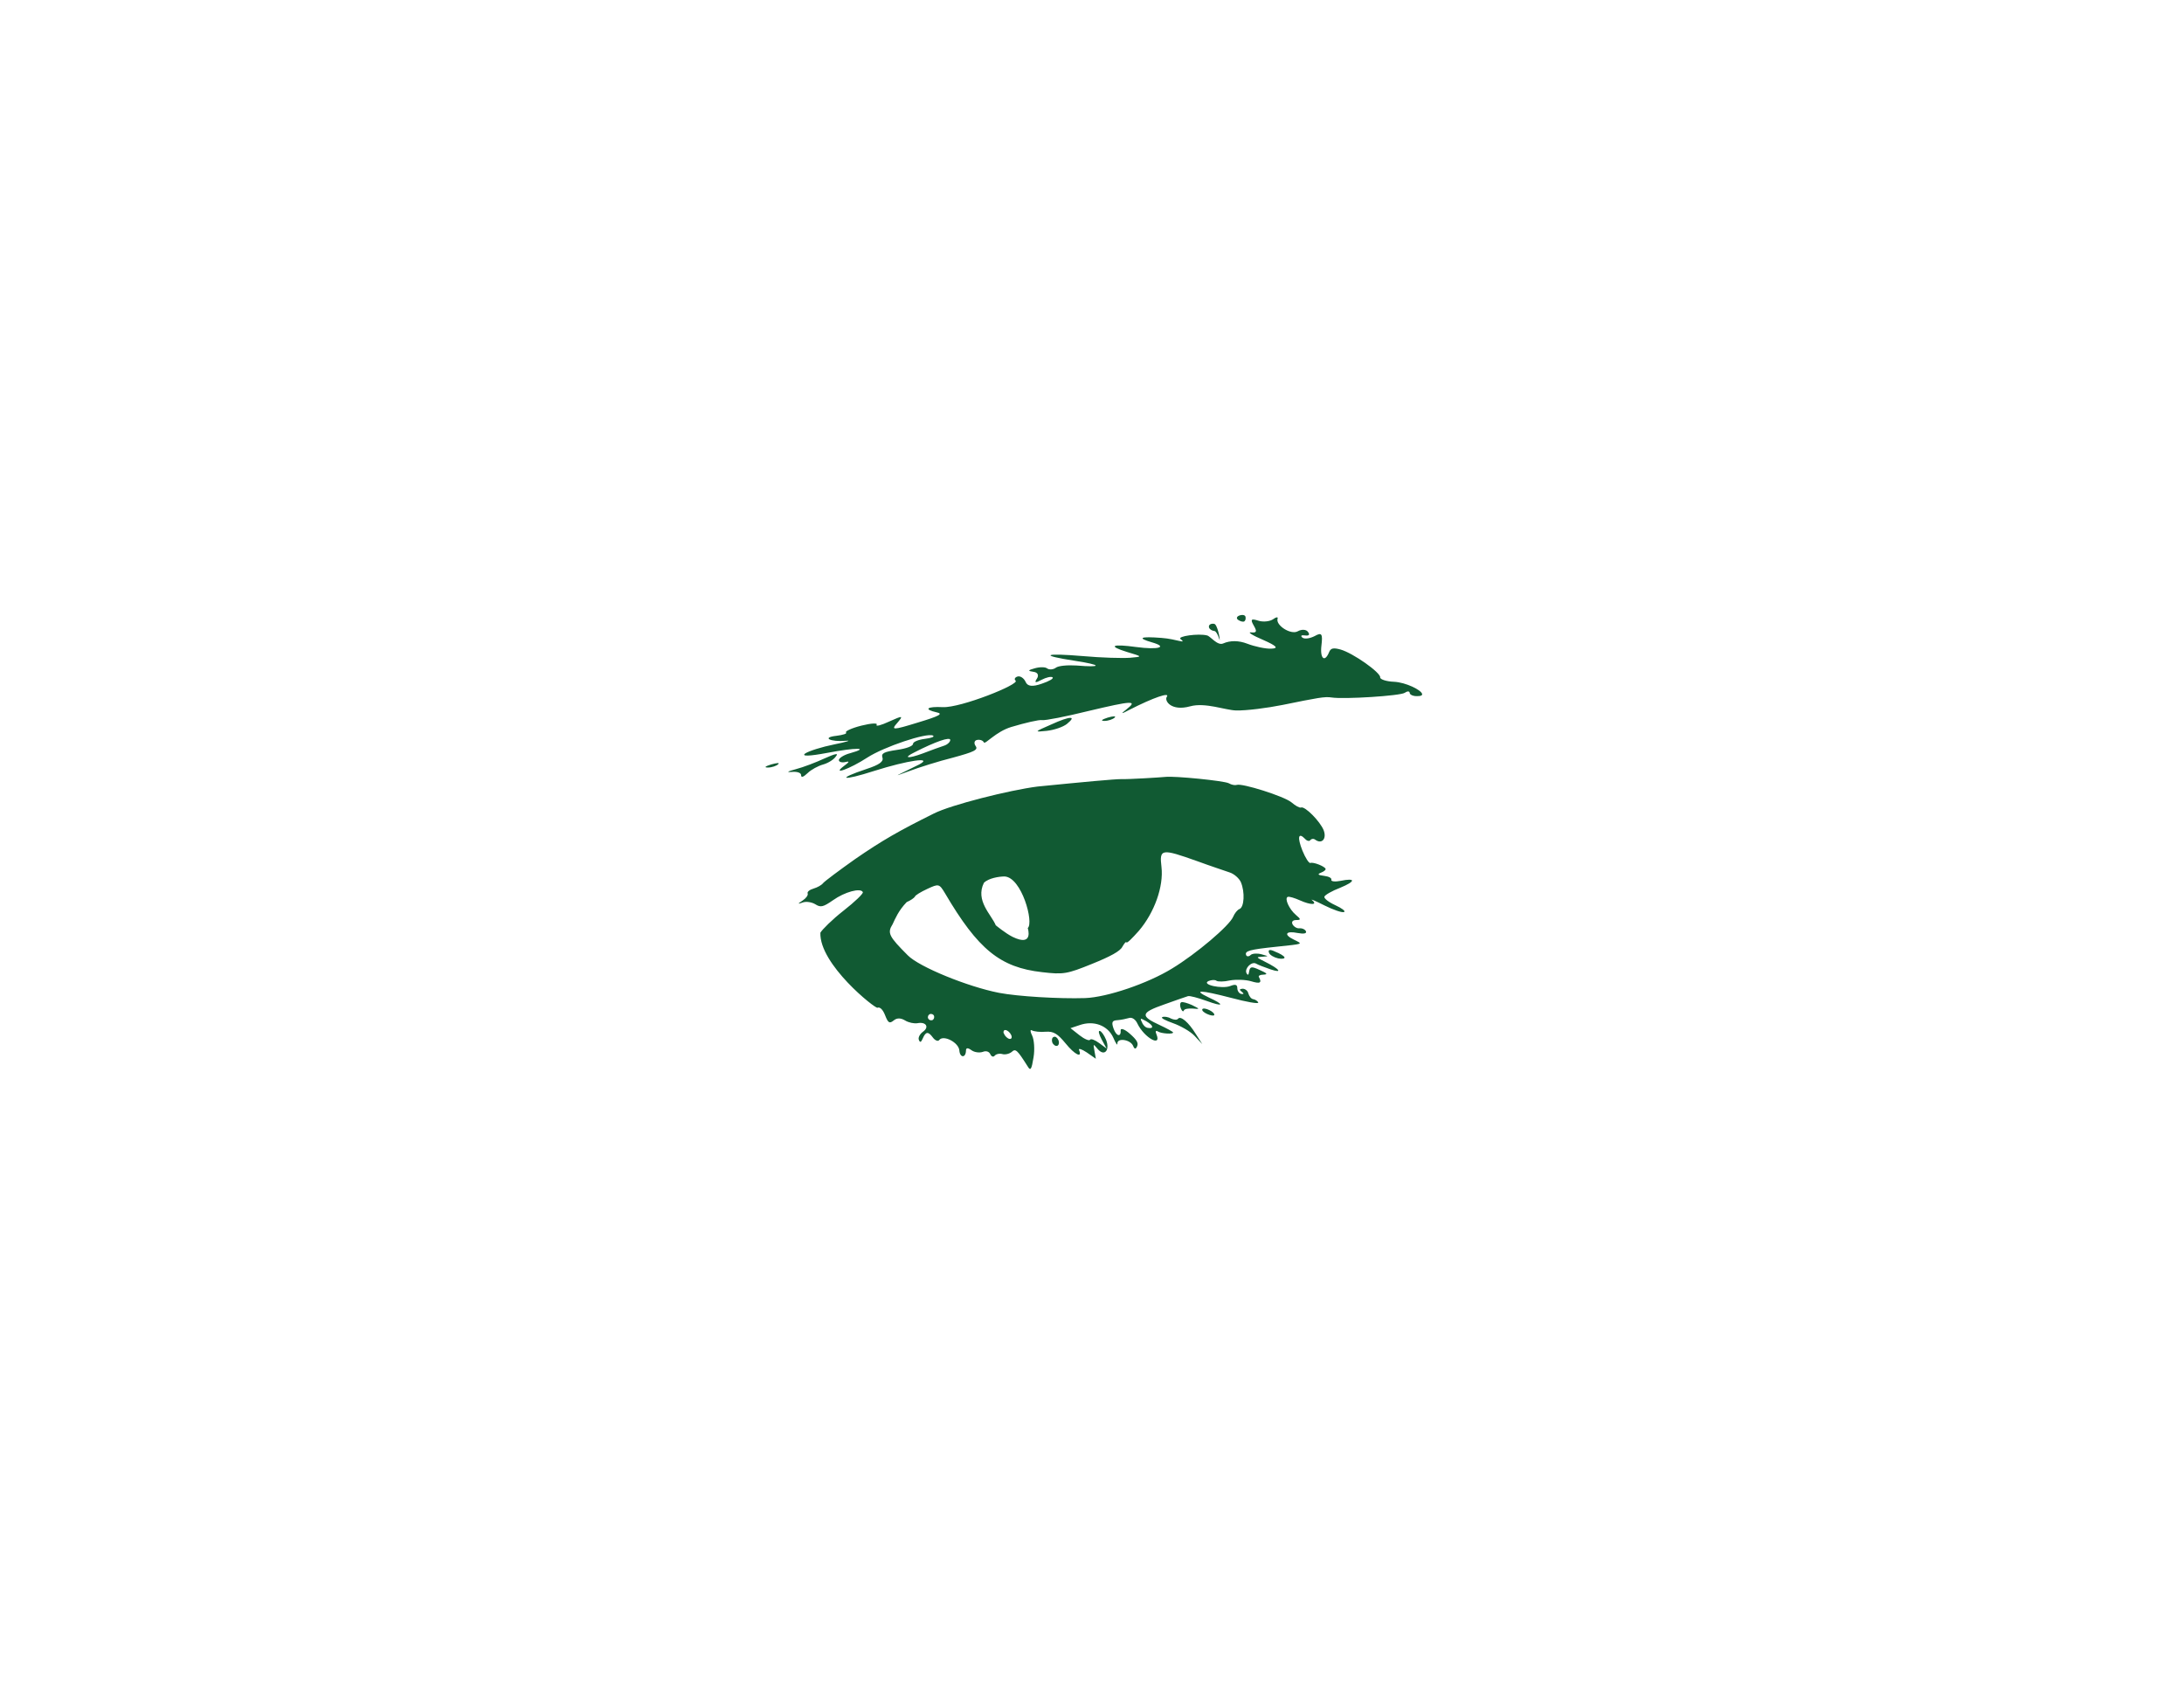 <?xml version="1.0" encoding="utf-8"?>
<!-- Generator: Adobe Illustrator 25.0.1, SVG Export Plug-In . SVG Version: 6.00 Build 0)  -->
<svg version="1.1" id="Layer_1" xmlns="http://www.w3.org/2000/svg" xmlns:xlink="http://www.w3.org/1999/xlink" x="0px" y="0px"
	 viewBox="0 0 792 612" style="enable-background:new 0 0 792 612;" xml:space="preserve">
<style type="text/css">
	.st0{fill:#115A33;}
</style>
<g>
	<path id="path1593" class="st0" d="M338.6,295c-12.5,6.2-18.8,9.8-28.5,16.5c-5.8,4.1-11,8-11.6,8.7c-0.5,0.7-2.1,1.6-3.5,2
		s-2.4,1.2-2.1,1.8c0.2,0.6-0.6,1.7-1.8,2.5c-2,1.3-1.9,1.4,0.1,0.7c1.2-0.4,3.2-0.1,4.5,0.7c1.9,1.2,2.8,1,6.4-1.5
		c4.2-3,10.1-4.6,10.8-2.9c0.2,0.5-2.9,3.5-7,6.7c-4.1,3.2-7.8,6.9-8.4,8c-0.4,11.5,19.9,27.6,20.7,27.2c0.9-0.4,2,0.7,2.8,2.8
		c1.1,2.8,1.6,3,3.1,1.8c1.2-1,2.6-0.9,4.1,0c1.3,0.8,3.3,1.2,4.5,1c3.1-0.6,4.4,1.4,2,3.1c-1.1,0.8-1.8,2.1-1.5,2.9
		c0.4,1.1,0.8,1,1.4-0.4c1.1-2.6,2-2.7,3.7-0.4c0.8,1.1,1.9,1.5,2.3,0.9c1.5-2,7.1,0.9,7.3,3.8c0.2,2.7,2.3,2.8,2.4,0.1
		c0-1.1,0.6-1.2,2-0.2c1.1,0.8,2.9,1,4.1,0.6c1.2-0.5,2.3-0.1,2.7,0.8s1.1,1.2,1.6,0.6s1.7-0.9,2.8-0.6c1,0.3,2.6-0.1,3.4-0.8
		c1.4-1.3,2-0.7,5.8,5.3c1,1.7,1.4,1.1,2.1-3.3c0.5-2.9,0.2-6.5-0.5-7.9s-0.8-2.3-0.1-1.9c0.7,0.4,3,0.7,5,0.5
		c2.9-0.2,4.3,0.7,7.2,4.2c3.4,4.2,6.2,5.5,4.9,2.4c-0.3-0.7,1-0.3,2.8,0.9l3.3,2.3l-0.5-2.8c-0.5-2.8-0.5-2.7,1.2-0.7
		c2.4,2.8,4.5,0.4,3-3.4c-0.7-1.7-1.7-3.1-2.3-3.2s-0.3,1.2,0.7,3.1l1.8,3.3l-2.7-2c-1.5-1.1-3-1.7-3.3-1.2s-2-0.2-3.8-1.6l-3.3-2.6
		l3.3-1.1c5.1-1.8,10.2,0.1,12.2,4.5c0.9,2.1,1.6,3.1,1.5,2.2c-0.1-2.2,4.7-1.5,5.7,0.8c0.5,1.3,1,1.3,1.5,0.1
		c0.5-1.2-0.3-2.4-2.7-4.5c-1.8-1.6-3.3-2.1-3.3-1.3c0.2,2.7-1.6,2.3-2.6-0.6c-0.8-2.3-0.5-2.9,1.5-3c1.3-0.1,3.2-0.5,4.2-0.8
		c1-0.3,2.3,0.5,3,2.1c2.5,5.1,8.8,8.6,6.9,3.9c-0.5-1.1-0.3-1.6,0.5-1.1c1.2,0.8,5.8,1.1,5.5,0.3c-0.1-0.2-2.2-1.4-4.8-2.6
		c-7.2-3.3-7-4.5,1.6-7.5c4.1-1.5,8-2.8,8.6-3c0.7-0.2,3.6,0.6,6.7,1.7c6.2,2.3,6.8,1.5,0.9-1.2c-6.1-2.9-3.2-2.8,8,0.1
		c5.6,1.5,10.1,2.3,9.9,1.7c-0.2-0.5-1.1-1.1-1.8-1.2c-0.8-0.1-1.5-1.1-1.8-2.1c-0.2-1-1.2-1.7-2.1-1.7c-1.2,0.1-1.2,0.4-0.3,1.1
		s0.8,0.9-0.1,0.8c-0.8-0.1-1.5-1.1-1.5-2.1c0-1.3-0.7-1.5-2.5-0.8c-3,1.2-10.8-0.5-7.9-1.8c1-0.4,2.3-0.5,2.8-0.1s2.8,0.4,4.9-0.1
		c2.2-0.4,5.7-0.3,7.7,0.3c3.3,1,4,0.6,2.8-1.6c-0.2-0.4,0.5-0.8,1.7-0.8c1.7-0.1,1.3-0.5-1.4-1.7c-3-1.4-3.5-1.2-3.8,0.5
		c-0.2,1.4-0.5,1.6-1,0.6c-0.7-1.7,1.9-4.3,3.5-3.4c0.6,0.4,3,1.3,5.3,2.1c4.5,1.5,3.3-0.1-2.1-2.8c-3.2-1.6-3.3-1.7-0.9-1.8
		c2.4-0.2,2.4-0.1-0.4-0.9c-1.5-0.4-3.3-0.3-3.9,0.3s-1.4,0.6-1.6,0c-0.6-1.5,1.3-2,10.8-3c10.3-1.1,9.9-0.9,6.5-2.6
		c-3.8-1.8-3-3.3,1.4-2.4c2.2,0.4,3.3,0.2,3-0.6c-0.3-0.7-1.4-1.2-2.4-1.1c-1,0.1-2.1-0.7-2.5-1.5c-0.4-0.9,0.1-1.5,1.4-1.5
		c1.7,0,1.7-0.3-0.1-1.8c-2.5-2.1-4.3-6.1-3-6.6c0.5-0.2,2.5,0.4,4.5,1.3c3.8,1.7,6.5,1.7,4.3-0.1c-0.7-0.6,1.3,0.3,4.5,1.9
		s6.4,2.7,7.1,2.4c0.7-0.3-0.8-1.4-3.2-2.5s-4.2-2.5-3.9-3.1c0.2-0.6,2.8-2.1,5.7-3.2c2.9-1.2,4.3-2.1,4.3-2.6
		c0-0.4-1.4-0.5-4.2,0.1c-2,0.4-3.5,0.2-3.3-0.4s-0.9-1.2-2.5-1.4c-2.4-0.3-2.7-0.6-1.2-1.2c1-0.4,1.8-1,1.6-1.4
		c-0.4-0.9-4.4-2.5-5.5-2.1c-0.5,0.2-1.8-1.8-2.9-4.5c-1.9-4.8-1.5-6.8,1-4.2c0.7,0.8,1.6,0.9,1.9,0.4c0.4-0.5,1.2-0.6,1.8-0.1
		c2.4,1.7,4.2-0.4,3-3.5c-1.3-3.2-6.8-8.8-8.2-8.2c-0.5,0.2-2-0.6-3.5-1.9c-2.7-2.2-17.9-7-19.8-6.3c-0.6,0.2-1.9,0-2.9-0.6
		c-1.7-0.9-19.7-2.7-23-2.3c-2,0.2-13.4,0.9-16,0.8c-2.5,0-13.3,1-30.4,2.7C366.1,286.5,344.9,291.8,338.6,295L338.6,295z
		 M336.3,322.3c4.1-1.9,4.3-1.9,6.4,1.6c12,20.4,20,26.9,35.2,28.6c7.7,0.9,9,0.7,18.1-3c6.7-2.7,10.2-4.6,11-6.2
		c0.7-1.2,1.3-2,1.5-1.6s2.1-1.5,4.5-4.2c5.7-6.7,9-16.1,8.2-23.1c-0.8-6.7-0.1-6.8,13.1-2.1c4.6,1.7,9.8,3.4,11.5,4
		c1.7,0.5,3.6,2.2,4.2,3.6c1.5,3.6,1.2,9-0.5,9.7c-0.8,0.3-1.8,1.6-2.3,2.8c-1.3,3.2-13.3,13.4-22.2,18.8
		c-8.8,5.4-23.5,10.4-31.5,10.7c-9.5,0.3-24.4-0.6-31.2-1.9c-11.3-2.2-29-9.4-33.1-13.6c-6.9-6.9-7.5-8.1-5.5-11.3
		c0.9-1.9,2.1-4.9,5.1-8c1.4-0.6,2.7-1.5,3-2C331.8,324.7,333.9,323.4,336.3,322.3L336.3,322.3z M364.3,317.8
		c6.2,0.3,10.7,16.8,8.4,18.7c0,0,2.3,7-5.5,3.2c-2.6-1.3-6.1-4.2-6.1-4.2c-1.6-3.9-7.5-8.9-4.3-15.4
		C358.5,318.4,362.3,317.8,364.3,317.8L364.3,317.8z M337.2,367.7c0.6-0.2,1.3,0.1,1.5,0.6c0.2,0.6,0,1.3-0.6,1.6
		c-0.6,0.2-1.3-0.1-1.5-0.6C336.3,368.7,336.6,368,337.2,367.7z M364,373.8c0.1-0.2,0.4-0.4,0.7-0.3c0.7,0.1,1.6,0.9,2,1.8
		c0.4,0.9,0.1,1.5-0.6,1.4c-0.7-0.1-1.7-1-2-1.9C363.8,374.5,363.9,374.1,364,373.8L364,373.8z M382.1,376c-0.6,0.2-0.8,1.1-0.5,2
		c0.4,0.9,1.2,1.4,1.8,1.2c0.6-0.2,0.8-1.2,0.4-2.1C383.4,376.2,382.7,375.7,382.1,376z M460.4,344.5c-0.4,0.1-0.4,0.4-0.2,1
		c0.3,0.8,1.9,1.7,3.3,2c1.4,0.3,2.5,0.1,2.3-0.4s-1.7-1.4-3.3-2C461.5,344.6,460.8,344.4,460.4,344.5z M428.4,363.4
		c-0.5,0.2-0.6,1.2-0.2,2.2c0.4,1,0.9,1.4,1.1,0.8c0.2-0.6,1.7-0.8,3.2-0.7c1.4,0.1,2,0.2,2,0c0-0.2-0.8-0.5-2.3-1.3
		C430.6,363.7,428.9,363.2,428.4,363.4L428.4,363.4z M413.8,369.4c0.2,0,0.8,0.3,1.9,0.9c1.3,0.8,2,1.4,2.1,1.9s-0.4,0.7-1.6,0.5
		c-0.8-0.1-1.8-1.1-2.1-2.1C413.7,369.9,413.6,369.5,413.8,369.4z M421.5,368.8c-0.7,0.3,1.1,1.2,3.9,2.2s6.3,3,7.8,4.6l2.8,3
		l-2.3-3.6c-2.7-4.4-5.6-6.8-6.5-5.6c-0.4,0.5-1.5,0.4-2.6-0.1C423.6,368.7,422.1,368.5,421.5,368.8L421.5,368.8z M436,366.3
		c0.2,0.6,1.4,1.3,2.6,1.7c1.2,0.4,2,0.3,1.7-0.3c-0.2-0.6-1.4-1.4-2.6-1.8C436.5,365.5,435.8,365.7,436,366.3z"/>
	<path id="path1608" class="st0" d="M449.7,223.1c-1.1,0.3-1.5,1-0.8,1.6c0.7,0.5,1.6,0.8,2.1,0.7c0.5-0.1,0.8-0.8,0.7-1.5
		C451.7,223.1,450.9,222.8,449.7,223.1L449.7,223.1z M454,224.8c-0.2,0.3,0,0.9,0.7,2.1c1.2,2.1,1,2.6-1,2.4
		c-1.5-0.2,0.5,1.1,4.3,2.7c5,2.2,5.8,3.1,3,3.2c-2.1,0.1-6.1-0.8-8.7-1.8c-3.1-1.2-6.2-1.2-8.7-0.1c-2.1,1-4.7-2.7-5.9-2.9
		c-3.1-0.8-10.9,0.3-9.6,1.3c2.5,2-1.4,0-6.9-0.4c-7.7-0.6-9,0-3.5,1.6c6,1.7,2.5,2.8-5.7,1.7c-8.8-1.2-10.4-0.4-3.3,1.8
		c5.7,1.7,5.7,1.7,1.1,2.1c-2.7,0.2-10.3,0-17-0.6c-14.4-1.2-16-0.3-3,1.7c9.8,1.5,10.1,2.5,0.5,1.7c-3.2-0.2-6.5,0.1-7.4,0.8
		s-2.4,0.8-3.1,0.3c-0.7-0.6-2.7-0.6-4.5-0.1c-2.6,0.7-2.7,1-0.5,1.3c1.6,0.2,2,1.3,1.2,2.5c-1,1.5-0.5,1.6,1.7,0.4
		c1.7-0.9,3.5-1.3,4-0.9c0.5,0.4-1.2,1.4-3.9,2.3c-3.4,1.2-5.2,1-5.9-0.7c-0.6-1.3-1.9-2.2-2.9-1.9c-1,0.3-1.3,1-0.7,1.5
		c1.6,1.3-19.9,9.9-26.4,9.6c-5.8-0.3-7.1,0.8-2.2,1.9c2.4,0.5,1.1,1.3-6.9,3.7c-9.1,2.8-9.8,2.8-7.4,0.1c2.3-2.7,2-2.7-2.9-0.5
		c-3,1.4-5,1.9-4.6,1.2c0.5-0.7-1.9-0.6-5.5,0.3c-3.6,0.9-6.1,2.1-5.6,2.5c0.5,0.4-1.1,0.9-3.5,1.2c-5.5,0.6-2.2,2.3,3.5,1.8
		c2.1-0.2,0.2,0.4-4.2,1.3c-4.5,0.9-9.3,2.4-10.6,3.3c-1.5,1.1,1.5,1,7.9-0.2c10.5-2,15.9-2,8.4,0.1c-2.3,0.6-4.1,1.8-4.1,2.5
		c0,0.7,1.1,1,2.4,0.7c1.6-0.4,1.4,0-0.5,1.4c-4.8,3.6,2.1,1.1,8.4-3c6-3.9,21.5-9.1,23.8-8c0.8,0.4-0.5,0.9-2.9,1.2
		s-4.3,1.1-4.3,1.8c0,0.8-2.3,1.7-5.8,2.2c-4.7,0.7-5.8,1.2-5.3,2.8c0.5,1.4-1.1,2.6-5.7,4.1c-11.4,3.8-9,4.5,2.8,0.7
		c12-3.8,21.6-5.2,16.2-2.3c-1.6,0.8-4.6,2.3-6.7,3.3s-0.9,0.6,2.8-0.8c3.7-1.4,11-3.7,16.2-5c7.7-2.1,9.2-2.8,8.2-4.2
		c-0.7-1-0.5-2,0.5-2.2c1-0.2,2.1,0.1,2.5,0.9c0.5,0.8,4.3-3.9,9.9-5.6c5-1.5,10.1-2.7,11.2-2.5c1.1,0.2,8.7-1.3,16.8-3.3
		c16-3.8,18-3.9,13.8-0.6c-2.2,1.7-2,1.8,1,0.2c8.8-4.5,15-6.6,13.6-4.7c-0.9,1.4,1.6,5.3,8.5,3.4c5.4-1.5,12.8,1.4,16.6,1.5
		c3.8,0.1,11.4-0.9,16.9-2c12.8-2.6,15.3-3.1,17.8-2.7c4.5,0.7,25-0.6,26.5-1.7c0.9-0.6,1.7-0.7,1.8,0c0,0.7,1.3,1.3,2.9,1.2
		c1.3,0,1.7-0.3,1.6-0.8c-0.3-1.4-5.9-4.2-10.2-4.4c-2.8-0.1-5.1-0.9-5-1.6c0.2-1.7-9.8-8.8-14.4-10.1c-2.6-0.7-3.5-0.5-4.1,0.9
		c-1.6,4-3.4,2.4-2.8-2.4c0.5-4.2,0.1-4.8-2.4-3.4c-1.7,0.9-3.7,1.2-4.5,0.6c-0.8-0.7-0.4-1,1-0.8s1.8-0.3,1-1.3
		c-0.6-0.9-2.3-1-3.7-0.2c-2.5,1.4-8.1-2.2-7.3-4.6c0.2-0.7-0.5-0.6-1.6,0.2s-3.5,1.1-5.2,0.6C454.9,224.6,454.2,224.5,454,224.8
		L454,224.8z M440.3,226.2c-1.1-0.2-2,0.3-1.9,1.1c0,0.7,1,1.4,2,1.5c1.1,0.2,2,3.9,1.9,3.2C442.4,231.3,441.4,226.3,440.3,226.2z
		 M279.6,277.2c-2.2,0.7-2.6,1.1-1.1,1.1c1.4,0,3.1-0.6,3.7-1.2C282.9,276.5,281.7,276.6,279.6,277.2z M302.9,273.5
		c-0.6,0.1-1.9,0.6-3.9,1.5c-3,1.4-7.7,3.2-10.4,3.9c-3,0.8-3.6,1.2-1.5,1c1.9-0.2,3.4,0.3,3.4,1.1c0,1.1,0.8,0.8,2.4-0.7
		c1.2-1.2,3.8-2.6,5.6-3.1s3.9-1.8,4.6-2.9C303.7,273.6,303.6,273.3,302.9,273.5L302.9,273.5z M341,268.6c2.3-0.8,3.6-0.9,3.6-0.3
		c0,0.7-1,1.7-2.3,2.1c-1.3,0.4-4.8,1.7-7.7,2.8c-5.4,2-7.3,1.7-3-0.4C335.5,270.8,338.7,269.4,341,268.6L341,268.6z M388.1,260.3
		c-1,0-3.4,0.8-6.9,2.4c-6.2,2.7-6.3,2.8-1.6,2.3c2.7-0.3,5.9-1.4,7.3-2.5C388.7,261,389.1,260.3,388.1,260.3z M401.7,260.2
		c-2.2,0.7-2.7,1.2-1.2,1.2c1.4,0,3.1-0.6,3.7-1.2C404.9,259.6,403.7,259.6,401.7,260.2z"/>
</g>
</svg>
